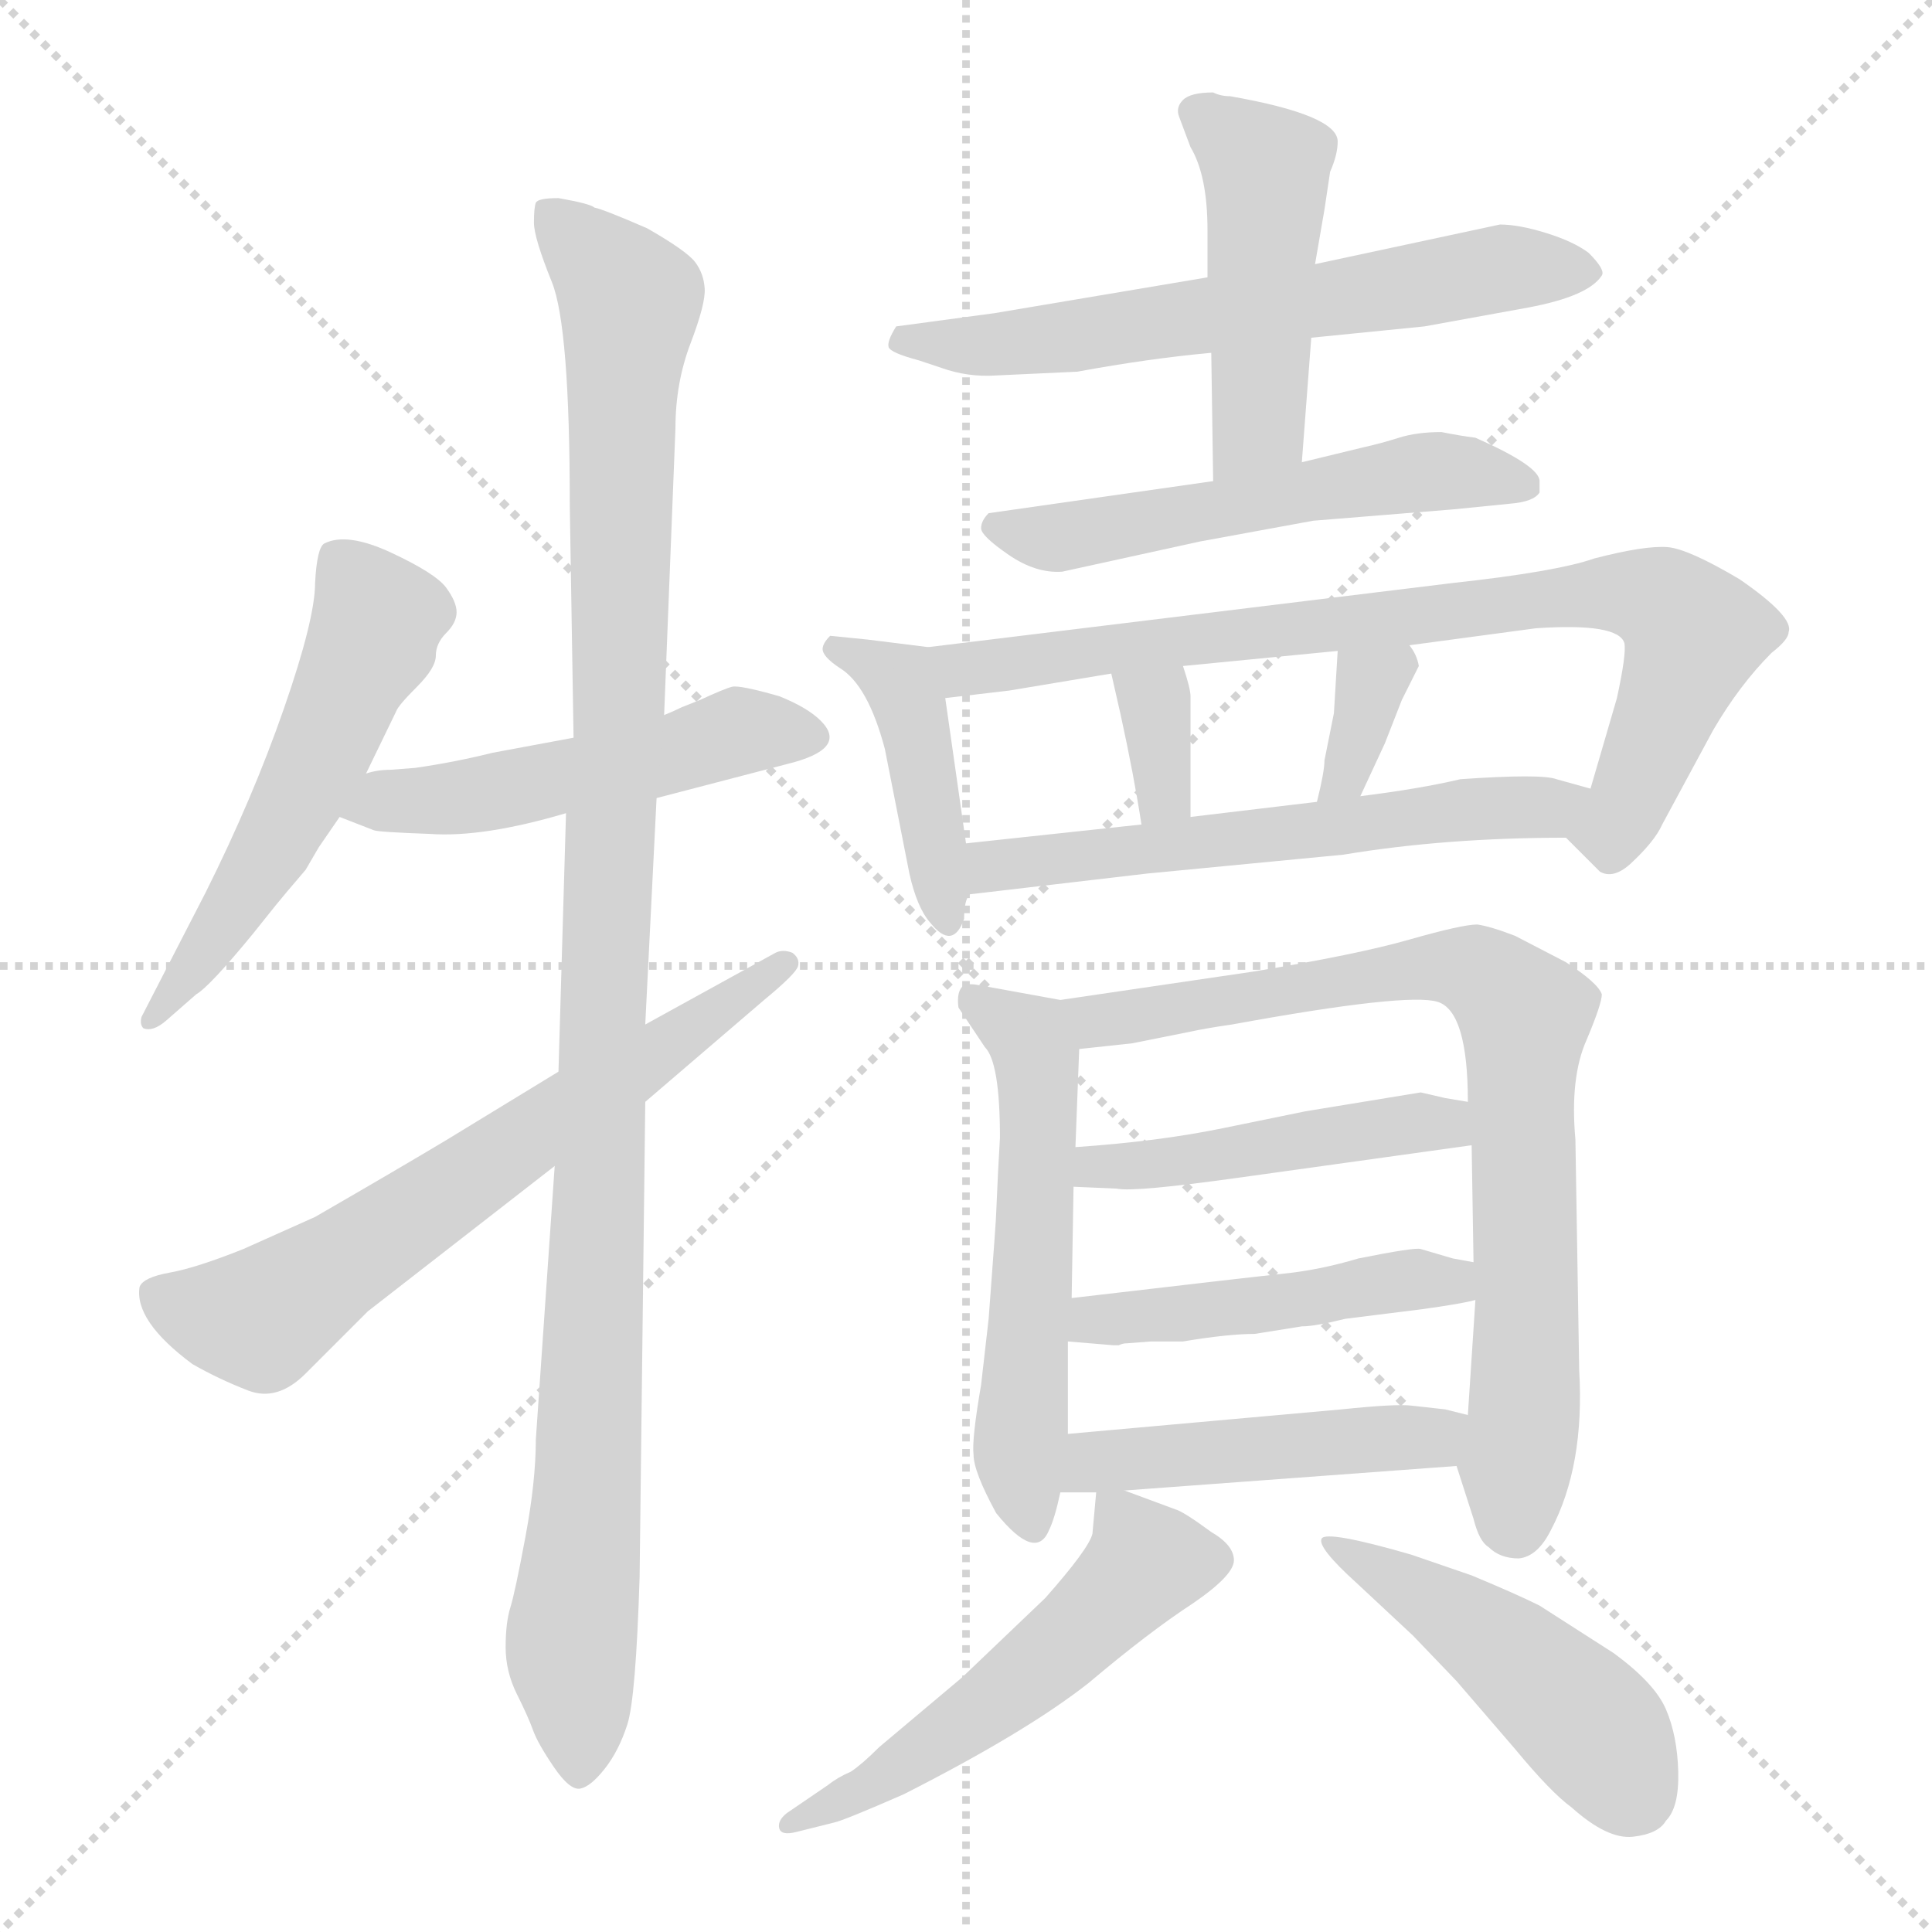 <svg xmlns="http://www.w3.org/2000/svg" version="1.1" viewBox="0 0 1024 1024">
  <g stroke="lightgray" stroke-dasharray="1,1" stroke-width="1" transform="scale(4, 4)">
    <line x1="0" y1="0" x2="256" y2="256" />
    <line x1="256" y1="0" x2="0" y2="256" />
    <line x1="128" y1="0" x2="128" y2="256" />
    <line x1="0" y1="128" x2="256" y2="128" />
  </g>
  <g transform="scale(1.0, -1.0) translate(0.0, -813.00)">
    <style type="text/css">
      
        @keyframes keyframes0 {
          from {
            stroke: blue;
            stroke-dashoffset: 540;
            stroke-width: 128;
          }
          64% {
            animation-timing-function: step-end;
            stroke: blue;
            stroke-dashoffset: 0;
            stroke-width: 128;
          }
          to {
            stroke: black;
            stroke-width: 1024;
          }
        }
        #make-me-a-hanzi-animation-0 {
          animation: keyframes0 0.689s both;
          animation-delay: 0s;
          animation-timing-function: linear;
        }
      
        @keyframes keyframes1 {
          from {
            stroke: blue;
            stroke-dashoffset: 498;
            stroke-width: 128;
          }
          62% {
            animation-timing-function: step-end;
            stroke: blue;
            stroke-dashoffset: 0;
            stroke-width: 128;
          }
          to {
            stroke: black;
            stroke-width: 1024;
          }
        }
        #make-me-a-hanzi-animation-1 {
          animation: keyframes1 0.655s both;
          animation-delay: 0.689s;
          animation-timing-function: linear;
        }
      
        @keyframes keyframes2 {
          from {
            stroke: blue;
            stroke-dashoffset: 1099;
            stroke-width: 128;
          }
          78% {
            animation-timing-function: step-end;
            stroke: blue;
            stroke-dashoffset: 0;
            stroke-width: 128;
          }
          to {
            stroke: black;
            stroke-width: 1024;
          }
        }
        #make-me-a-hanzi-animation-2 {
          animation: keyframes2 1.144s both;
          animation-delay: 1.345s;
          animation-timing-function: linear;
        }
      
        @keyframes keyframes3 {
          from {
            stroke: blue;
            stroke-dashoffset: 649;
            stroke-width: 128;
          }
          68% {
            animation-timing-function: step-end;
            stroke: blue;
            stroke-dashoffset: 0;
            stroke-width: 128;
          }
          to {
            stroke: black;
            stroke-width: 1024;
          }
        }
        #make-me-a-hanzi-animation-3 {
          animation: keyframes3 0.778s both;
          animation-delay: 2.489s;
          animation-timing-function: linear;
        }
      
        @keyframes keyframes4 {
          from {
            stroke: blue;
            stroke-dashoffset: 622;
            stroke-width: 128;
          }
          67% {
            animation-timing-function: step-end;
            stroke: blue;
            stroke-dashoffset: 0;
            stroke-width: 128;
          }
          to {
            stroke: black;
            stroke-width: 1024;
          }
        }
        #make-me-a-hanzi-animation-4 {
          animation: keyframes4 0.756s both;
          animation-delay: 3.267s;
          animation-timing-function: linear;
        }
      
        @keyframes keyframes5 {
          from {
            stroke: blue;
            stroke-dashoffset: 469;
            stroke-width: 128;
          }
          60% {
            animation-timing-function: step-end;
            stroke: blue;
            stroke-dashoffset: 0;
            stroke-width: 128;
          }
          to {
            stroke: black;
            stroke-width: 1024;
          }
        }
        #make-me-a-hanzi-animation-5 {
          animation: keyframes5 0.632s both;
          animation-delay: 4.023s;
          animation-timing-function: linear;
        }
      
        @keyframes keyframes6 {
          from {
            stroke: blue;
            stroke-dashoffset: 543;
            stroke-width: 128;
          }
          64% {
            animation-timing-function: step-end;
            stroke: blue;
            stroke-dashoffset: 0;
            stroke-width: 128;
          }
          to {
            stroke: black;
            stroke-width: 1024;
          }
        }
        #make-me-a-hanzi-animation-6 {
          animation: keyframes6 0.692s both;
          animation-delay: 4.655s;
          animation-timing-function: linear;
        }
      
        @keyframes keyframes7 {
          from {
            stroke: blue;
            stroke-dashoffset: 421;
            stroke-width: 128;
          }
          58% {
            animation-timing-function: step-end;
            stroke: blue;
            stroke-dashoffset: 0;
            stroke-width: 128;
          }
          to {
            stroke: black;
            stroke-width: 1024;
          }
        }
        #make-me-a-hanzi-animation-7 {
          animation: keyframes7 0.593s both;
          animation-delay: 5.347s;
          animation-timing-function: linear;
        }
      
        @keyframes keyframes8 {
          from {
            stroke: blue;
            stroke-dashoffset: 792;
            stroke-width: 128;
          }
          72% {
            animation-timing-function: step-end;
            stroke: blue;
            stroke-dashoffset: 0;
            stroke-width: 128;
          }
          to {
            stroke: black;
            stroke-width: 1024;
          }
        }
        #make-me-a-hanzi-animation-8 {
          animation: keyframes8 0.895s both;
          animation-delay: 5.94s;
          animation-timing-function: linear;
        }
      
        @keyframes keyframes9 {
          from {
            stroke: blue;
            stroke-dashoffset: 335;
            stroke-width: 128;
          }
          52% {
            animation-timing-function: step-end;
            stroke: blue;
            stroke-dashoffset: 0;
            stroke-width: 128;
          }
          to {
            stroke: black;
            stroke-width: 1024;
          }
        }
        #make-me-a-hanzi-animation-9 {
          animation: keyframes9 0.523s both;
          animation-delay: 6.834s;
          animation-timing-function: linear;
        }
      
        @keyframes keyframes10 {
          from {
            stroke: blue;
            stroke-dashoffset: 338;
            stroke-width: 128;
          }
          52% {
            animation-timing-function: step-end;
            stroke: blue;
            stroke-dashoffset: 0;
            stroke-width: 128;
          }
          to {
            stroke: black;
            stroke-width: 1024;
          }
        }
        #make-me-a-hanzi-animation-10 {
          animation: keyframes10 0.525s both;
          animation-delay: 7.357s;
          animation-timing-function: linear;
        }
      
        @keyframes keyframes11 {
          from {
            stroke: blue;
            stroke-dashoffset: 578;
            stroke-width: 128;
          }
          65% {
            animation-timing-function: step-end;
            stroke: blue;
            stroke-dashoffset: 0;
            stroke-width: 128;
          }
          to {
            stroke: black;
            stroke-width: 1024;
          }
        }
        #make-me-a-hanzi-animation-11 {
          animation: keyframes11 0.72s both;
          animation-delay: 7.882s;
          animation-timing-function: linear;
        }
      
        @keyframes keyframes12 {
          from {
            stroke: blue;
            stroke-dashoffset: 545;
            stroke-width: 128;
          }
          64% {
            animation-timing-function: step-end;
            stroke: blue;
            stroke-dashoffset: 0;
            stroke-width: 128;
          }
          to {
            stroke: black;
            stroke-width: 1024;
          }
        }
        #make-me-a-hanzi-animation-12 {
          animation: keyframes12 0.694s both;
          animation-delay: 8.602s;
          animation-timing-function: linear;
        }
      
        @keyframes keyframes13 {
          from {
            stroke: blue;
            stroke-dashoffset: 776;
            stroke-width: 128;
          }
          72% {
            animation-timing-function: step-end;
            stroke: blue;
            stroke-dashoffset: 0;
            stroke-width: 128;
          }
          to {
            stroke: black;
            stroke-width: 1024;
          }
        }
        #make-me-a-hanzi-animation-13 {
          animation: keyframes13 0.882s both;
          animation-delay: 9.296s;
          animation-timing-function: linear;
        }
      
        @keyframes keyframes14 {
          from {
            stroke: blue;
            stroke-dashoffset: 459;
            stroke-width: 128;
          }
          60% {
            animation-timing-function: step-end;
            stroke: blue;
            stroke-dashoffset: 0;
            stroke-width: 128;
          }
          to {
            stroke: black;
            stroke-width: 1024;
          }
        }
        #make-me-a-hanzi-animation-14 {
          animation: keyframes14 0.624s both;
          animation-delay: 10.177s;
          animation-timing-function: linear;
        }
      
        @keyframes keyframes15 {
          from {
            stroke: blue;
            stroke-dashoffset: 464;
            stroke-width: 128;
          }
          60% {
            animation-timing-function: step-end;
            stroke: blue;
            stroke-dashoffset: 0;
            stroke-width: 128;
          }
          to {
            stroke: black;
            stroke-width: 1024;
          }
        }
        #make-me-a-hanzi-animation-15 {
          animation: keyframes15 0.628s both;
          animation-delay: 10.801s;
          animation-timing-function: linear;
        }
      
        @keyframes keyframes16 {
          from {
            stroke: blue;
            stroke-dashoffset: 464;
            stroke-width: 128;
          }
          60% {
            animation-timing-function: step-end;
            stroke: blue;
            stroke-dashoffset: 0;
            stroke-width: 128;
          }
          to {
            stroke: black;
            stroke-width: 1024;
          }
        }
        #make-me-a-hanzi-animation-16 {
          animation: keyframes16 0.628s both;
          animation-delay: 11.428s;
          animation-timing-function: linear;
        }
      
        @keyframes keyframes17 {
          from {
            stroke: blue;
            stroke-dashoffset: 529;
            stroke-width: 128;
          }
          63% {
            animation-timing-function: step-end;
            stroke: blue;
            stroke-dashoffset: 0;
            stroke-width: 128;
          }
          to {
            stroke: black;
            stroke-width: 1024;
          }
        }
        #make-me-a-hanzi-animation-17 {
          animation: keyframes17 0.681s both;
          animation-delay: 12.056s;
          animation-timing-function: linear;
        }
      
        @keyframes keyframes18 {
          from {
            stroke: blue;
            stroke-dashoffset: 470;
            stroke-width: 128;
          }
          60% {
            animation-timing-function: step-end;
            stroke: blue;
            stroke-dashoffset: 0;
            stroke-width: 128;
          }
          to {
            stroke: black;
            stroke-width: 1024;
          }
        }
        #make-me-a-hanzi-animation-18 {
          animation: keyframes18 0.632s both;
          animation-delay: 12.736s;
          animation-timing-function: linear;
        }
      
    </style>
    
      <path d="M 194 403 L 210 436 Q 211 439 221 449 Q 231 459 231 465.5 Q 231 472 236.5 477.5 Q 242 483 242 488.5 Q 242 494 236.5 501.5 Q 231 509 207.5 520 Q 184 531 172 525 Q 168 523 167 504 Q 167 485 150.5 437.5 Q 134 390 109 340 L 75 274 Q 74 270 76 268 Q 81 266 88 272 L 104 286 Q 111 290 134 318 L 146 333 Q 150 338 162 352 L 169 364 L 180 380 L 194 403 Z" fill="lightgray" />
    
      <path d="M 207 405 Q 200 405 194 403 C 165 397 152 391 180 380 L 198 373 Q 200 372 228 371 Q 256 369 300 382 L 348 390 L 417 408 Q 450 416 435 431 Q 428 438 413 444 Q 392 450 388 449 Q 384 448 371 442 L 361 438 Q 357 436 352 434 L 304 422 L 261 414 Q 241 409 220 406 L 207 405 Z" fill="lightgray" />
    
      <path d="M 300 382 L 296 245 L 294 195 L 284 50 Q 284 28 278.5 -1.5 Q 273 -31 270.5 -39 Q 268 -47 268 -60 Q 268 -73 274 -85 Q 280 -97 282.5 -104 Q 285 -111 293.5 -123.5 Q 302 -136 307.5 -135 Q 313 -134 320.5 -124.5 Q 328 -115 332.5 -101 Q 337 -87 339 -23 L 342 229 L 342 270 L 348 390 L 352 434 L 358 586 Q 358 610 366 631 Q 374 652 373.5 660 Q 373 668 368.5 674 Q 364 680 343 692 Q 320 702 315 703 Q 313 705 296 708 Q 285 708 284 705.5 Q 283 703 283 695 Q 283 687 292.5 663.5 Q 302 640 302 545 L 304 422 L 300 382 Z" fill="lightgray" />
    
      <path d="M 296 245 L 237 209 Q 212 194 167 168 L 129 151 Q 104 141 90 138.5 Q 76 136 74 131 Q 71 113 102 90 Q 116 82 131.5 76 Q 147 70 162 85 L 195 118 L 294 195 L 342 229 L 405 283 Q 422 297 423 301 Q 424 305 420 308 Q 415 310 411 308 L 342 270 L 296 245 Z" fill="lightgray" />
    
      <path d="M 571 616 Q 609 623 642 626 L 695 634 L 755 640 L 810 650 Q 842 656 849 667 Q 851 670 842 679 Q 834 685 819.5 689.5 Q 805 694 795 694 L 697 673 L 640 666 L 527 647 L 475 640 Q 470 632 471 629 Q 472 626 487 622 L 499 618 Q 513 613 528 614 L 571 616 Z" fill="lightgray" />
    
      <path d="M 642 626 L 643 558 C 643 528 688 538 690 568 L 695 634 L 697 673 L 702 702 L 705 722 Q 709 731 709 738 Q 709 752 652 762 Q 647 762 643 764 Q 631 764 627 760 Q 623 756 625 751 L 631 735 Q 640 720 640 691 L 640 666 L 642 626 Z" fill="lightgray" />
    
      <path d="M 643 558 L 524 541 Q 520 537 520 533 Q 520 529 534.5 519 Q 549 509 563 510 L 636 526 L 696 537 L 770 543 L 800 546 Q 813 547 816 552 L 816 558 Q 816 566 782 581 Q 774 582 764 584 Q 751 584 741.5 581 Q 732 578 723 576 L 690 568 L 643 558 Z" fill="lightgray" />
    
      <path d="M 492 470 L 460 474 L 440 476 Q 436 472 436 469 Q 436 465 445 459 Q 460 450 469 416 L 482 350 Q 486 332 493 324 Q 505 309 511 326 Q 511 336 514 339 C 515 342 515 342 512 366 L 501 443 C 497 469 497 469 492 470 Z" fill="lightgray" />
    
      <path d="M 830 369 L 848 351 Q 855 347 864 355 Q 877 367 881 376 L 908 426 Q 922 450 939 467 Q 948 474 948 478 Q 951 486 922 506 Q 895 522 884 523 Q 872 524 845 517 Q 825 510 770 504 L 492 470 C 462 466 471 439 501 443 L 535 447 L 589 456 L 627 460 L 709 468 L 747 471 L 814 480 Q 858 483 861 472 Q 862 466 857 443 L 843 395 C 835 366 826 373 830 369 Z" fill="lightgray" />
    
      <path d="M 589 456 L 594 434 Q 601 402 605 376 C 610 346 631 350 631 380 L 631 444 Q 631 448 627 460 C 618 489 582 485 589 456 Z" fill="lightgray" />
    
      <path d="M 709 468 L 707 435 L 702 410 Q 702 404 698 388 C 691 359 708 364 721 391 L 734 419 L 743 442 L 752 460 Q 751 466 747 471 C 730 496 711 498 709 468 Z" fill="lightgray" />
    
      <path d="M 514 339 L 608 350 L 712 360 Q 766 369 830 369 C 860 369 872 387 843 395 L 825 400 Q 817 403 774 400 Q 753 395 721 391 L 698 388 L 631 380 L 605 376 L 512 366 C 482 363 484 336 514 339 Z" fill="lightgray" />
    
      <path d="M 529 192 L 528 170 Q 528 167 524 114 L 520 79 Q 515 50 516 42 Q 516 33 528 11 Q 549 -15 556 2 Q 559 8 562 22 L 566 53 L 566 102 L 568 125 L 569 184 L 570 205 L 572 257 C 573 281 573 281 562 283 L 518 291 Q 512 292 510 290 Q 507 287 508 279 L 522 258 Q 530 250 530 210 L 529 192 Z" fill="lightgray" />
    
      <path d="M 772 36 L 781 8 Q 784 -4 789 -7 Q 795 -13 805 -13 Q 815 -12 822 2 Q 840 36 837 87 L 835 209 Q 832 242 841 262 Q 849 281 849 286 Q 847 292 830 303 L 803 317 Q 790 322 783 323 Q 775 323 747 315 Q 719 307 664 298 L 562 283 C 532 279 542 254 572 257 L 600 260 L 630 266 Q 639 268 653 270 Q 746 287 762 282 Q 778 277 778 229 L 780 206 L 781 144 L 782 124 L 778 63 C 776 33 768 47 772 36 Z" fill="lightgray" />
    
      <path d="M 569 184 L 592 183 Q 601 181 658 189 L 780 206 C 810 210 808 224 778 229 L 766 231 L 753 234 L 692 224 L 648 215 Q 614 208 570 205 C 540 203 539 185 569 184 Z" fill="lightgray" />
    
      <path d="M 690 110 Q 697 110 713 114 L 753 119 Q 775 122 782 124 C 811 131 811 139 781 144 L 770 146 L 753 151 Q 750 152 720 146 Q 700 140 681 138 Q 662 136 568 125 C 538 122 536 104 566 102 L 590 100 L 593 100 Q 595 101 597 101 L 610 102 L 627 102 Q 651 106 665 106 L 690 110 Z" fill="lightgray" />
    
      <path d="M 562 22 L 581 22 L 596 23 L 772 36 C 802 38 807 56 778 63 L 766 66 L 748 68 Q 740 69 711 66 L 566 53 C 536 50 532 22 562 22 Z" fill="lightgray" />
    
      <path d="M 581 22 L 579 0 Q 577 -8 554 -34 L 510 -76 L 466 -113 Q 457 -122 451 -126 Q 444 -129 439 -133 L 417 -148 Q 412 -152 413 -156 Q 414 -160 422 -158 L 442 -153 Q 447 -152 479 -138 Q 544 -105 577 -79 Q 609 -52 632 -37 Q 654 -22 654 -14 Q 654 -6 642 1 Q 627 12 623 13 L 596 23 C 582 28 582 28 581 22 Z" fill="lightgray" />
    
      <path d="M 749 -54 L 772 -78 L 803 -114 Q 822 -137 833 -145 Q 852 -162 865.5 -160.5 Q 879 -159 883 -152 Q 890 -145 889.5 -126 Q 889 -107 883 -93 Q 877 -79 855 -63 L 816 -38 Q 804 -32 780 -22 L 748 -11 Q 703 2 700.5 -2.5 Q 698 -7 719 -26 L 749 -54 Z" fill="lightgray" />
    
    
      <clipPath id="make-me-a-hanzi-clip-0">
        <path d="M 194 403 L 210 436 Q 211 439 221 449 Q 231 459 231 465.5 Q 231 472 236.5 477.5 Q 242 483 242 488.5 Q 242 494 236.5 501.5 Q 231 509 207.5 520 Q 184 531 172 525 Q 168 523 167 504 Q 167 485 150.5 437.5 Q 134 390 109 340 L 75 274 Q 74 270 76 268 Q 81 266 88 272 L 104 286 Q 111 290 134 318 L 146 333 Q 150 338 162 352 L 169 364 L 180 380 L 194 403 Z" />
      </clipPath>
      <path clip-path="url(#make-me-a-hanzi-clip-0)" d="M 179 518 L 200 484 L 198 474 L 142 359 L 81 272" fill="none" id="make-me-a-hanzi-animation-0" stroke-dasharray="412 824" stroke-linecap="round" />
    
      <clipPath id="make-me-a-hanzi-clip-1">
        <path d="M 207 405 Q 200 405 194 403 C 165 397 152 391 180 380 L 198 373 Q 200 372 228 371 Q 256 369 300 382 L 348 390 L 417 408 Q 450 416 435 431 Q 428 438 413 444 Q 392 450 388 449 Q 384 448 371 442 L 361 438 Q 357 436 352 434 L 304 422 L 261 414 Q 241 409 220 406 L 207 405 Z" />
      </clipPath>
      <path clip-path="url(#make-me-a-hanzi-clip-1)" d="M 187 384 L 257 392 L 391 425 L 424 421" fill="none" id="make-me-a-hanzi-animation-1" stroke-dasharray="370 740" stroke-linecap="round" />
    
      <clipPath id="make-me-a-hanzi-clip-2">
        <path d="M 300 382 L 296 245 L 294 195 L 284 50 Q 284 28 278.5 -1.5 Q 273 -31 270.5 -39 Q 268 -47 268 -60 Q 268 -73 274 -85 Q 280 -97 282.5 -104 Q 285 -111 293.5 -123.5 Q 302 -136 307.5 -135 Q 313 -134 320.5 -124.5 Q 328 -115 332.5 -101 Q 337 -87 339 -23 L 342 229 L 342 270 L 348 390 L 352 434 L 358 586 Q 358 610 366 631 Q 374 652 373.5 660 Q 373 668 368.5 674 Q 364 680 343 692 Q 320 702 315 703 Q 313 705 296 708 Q 285 708 284 705.5 Q 283 703 283 695 Q 283 687 292.5 663.5 Q 302 640 302 545 L 304 422 L 300 382 Z" />
      </clipPath>
      <path clip-path="url(#make-me-a-hanzi-clip-2)" d="M 292 699 L 334 651 L 314 80 L 303 -50 L 307 -127" fill="none" id="make-me-a-hanzi-animation-2" stroke-dasharray="971 1942" stroke-linecap="round" />
    
      <clipPath id="make-me-a-hanzi-clip-3">
        <path d="M 296 245 L 237 209 Q 212 194 167 168 L 129 151 Q 104 141 90 138.5 Q 76 136 74 131 Q 71 113 102 90 Q 116 82 131.5 76 Q 147 70 162 85 L 195 118 L 294 195 L 342 229 L 405 283 Q 422 297 423 301 Q 424 305 420 308 Q 415 310 411 308 L 342 270 L 296 245 Z" />
      </clipPath>
      <path clip-path="url(#make-me-a-hanzi-clip-3)" d="M 82 127 L 112 116 L 142 116 L 416 302" fill="none" id="make-me-a-hanzi-animation-3" stroke-dasharray="521 1042" stroke-linecap="round" />
    
      <clipPath id="make-me-a-hanzi-clip-4">
        <path d="M 571 616 Q 609 623 642 626 L 695 634 L 755 640 L 810 650 Q 842 656 849 667 Q 851 670 842 679 Q 834 685 819.5 689.5 Q 805 694 795 694 L 697 673 L 640 666 L 527 647 L 475 640 Q 470 632 471 629 Q 472 626 487 622 L 499 618 Q 513 613 528 614 L 571 616 Z" />
      </clipPath>
      <path clip-path="url(#make-me-a-hanzi-clip-4)" d="M 477 633 L 549 632 L 793 671 L 840 670" fill="none" id="make-me-a-hanzi-animation-4" stroke-dasharray="494 988" stroke-linecap="round" />
    
      <clipPath id="make-me-a-hanzi-clip-5">
        <path d="M 642 626 L 643 558 C 643 528 688 538 690 568 L 695 634 L 697 673 L 702 702 L 705 722 Q 709 731 709 738 Q 709 752 652 762 Q 647 762 643 764 Q 631 764 627 760 Q 623 756 625 751 L 631 735 Q 640 720 640 691 L 640 666 L 642 626 Z" />
      </clipPath>
      <path clip-path="url(#make-me-a-hanzi-clip-5)" d="M 634 754 L 671 722 L 667 588 L 648 565" fill="none" id="make-me-a-hanzi-animation-5" stroke-dasharray="341 682" stroke-linecap="round" />
    
      <clipPath id="make-me-a-hanzi-clip-6">
        <path d="M 643 558 L 524 541 Q 520 537 520 533 Q 520 529 534.5 519 Q 549 509 563 510 L 636 526 L 696 537 L 770 543 L 800 546 Q 813 547 816 552 L 816 558 Q 816 566 782 581 Q 774 582 764 584 Q 751 584 741.5 581 Q 732 578 723 576 L 690 568 L 643 558 Z" />
      </clipPath>
      <path clip-path="url(#make-me-a-hanzi-clip-6)" d="M 528 534 L 558 528 L 759 563 L 785 563 L 810 555" fill="none" id="make-me-a-hanzi-animation-6" stroke-dasharray="415 830" stroke-linecap="round" />
    
      <clipPath id="make-me-a-hanzi-clip-7">
        <path d="M 492 470 L 460 474 L 440 476 Q 436 472 436 469 Q 436 465 445 459 Q 460 450 469 416 L 482 350 Q 486 332 493 324 Q 505 309 511 326 Q 511 336 514 339 C 515 342 515 342 512 366 L 501 443 C 497 469 497 469 492 470 Z" />
      </clipPath>
      <path clip-path="url(#make-me-a-hanzi-clip-7)" d="M 444 469 L 464 461 L 481 444 L 502 326" fill="none" id="make-me-a-hanzi-animation-7" stroke-dasharray="293 586" stroke-linecap="round" />
    
      <clipPath id="make-me-a-hanzi-clip-8">
        <path d="M 830 369 L 848 351 Q 855 347 864 355 Q 877 367 881 376 L 908 426 Q 922 450 939 467 Q 948 474 948 478 Q 951 486 922 506 Q 895 522 884 523 Q 872 524 845 517 Q 825 510 770 504 L 492 470 C 462 466 471 439 501 443 L 535 447 L 589 456 L 627 460 L 709 468 L 747 471 L 814 480 Q 858 483 861 472 Q 862 466 857 443 L 843 395 C 835 366 826 373 830 369 Z" />
      </clipPath>
      <path clip-path="url(#make-me-a-hanzi-clip-8)" d="M 500 465 L 510 458 L 818 496 L 872 497 L 898 476 L 855 373 L 841 371" fill="none" id="make-me-a-hanzi-animation-8" stroke-dasharray="664 1328" stroke-linecap="round" />
    
      <clipPath id="make-me-a-hanzi-clip-9">
        <path d="M 589 456 L 594 434 Q 601 402 605 376 C 610 346 631 350 631 380 L 631 444 Q 631 448 627 460 C 618 489 582 485 589 456 Z" />
      </clipPath>
      <path clip-path="url(#make-me-a-hanzi-clip-9)" d="M 596 452 L 613 438 L 617 392 L 610 384" fill="none" id="make-me-a-hanzi-animation-9" stroke-dasharray="207 414" stroke-linecap="round" />
    
      <clipPath id="make-me-a-hanzi-clip-10">
        <path d="M 709 468 L 707 435 L 702 410 Q 702 404 698 388 C 691 359 708 364 721 391 L 734 419 L 743 442 L 752 460 Q 751 466 747 471 C 730 496 711 498 709 468 Z" />
      </clipPath>
      <path clip-path="url(#make-me-a-hanzi-clip-10)" d="M 741 462 L 726 450 L 714 402 L 703 394" fill="none" id="make-me-a-hanzi-animation-10" stroke-dasharray="210 420" stroke-linecap="round" />
    
      <clipPath id="make-me-a-hanzi-clip-11">
        <path d="M 514 339 L 608 350 L 712 360 Q 766 369 830 369 C 860 369 872 387 843 395 L 825 400 Q 817 403 774 400 Q 753 395 721 391 L 698 388 L 631 380 L 605 376 L 512 366 C 482 363 484 336 514 339 Z" />
      </clipPath>
      <path clip-path="url(#make-me-a-hanzi-clip-11)" d="M 521 346 L 527 354 L 837 390" fill="none" id="make-me-a-hanzi-animation-11" stroke-dasharray="450 900" stroke-linecap="round" />
    
      <clipPath id="make-me-a-hanzi-clip-12">
        <path d="M 529 192 L 528 170 Q 528 167 524 114 L 520 79 Q 515 50 516 42 Q 516 33 528 11 Q 549 -15 556 2 Q 559 8 562 22 L 566 53 L 566 102 L 568 125 L 569 184 L 570 205 L 572 257 C 573 281 573 281 562 283 L 518 291 Q 512 292 510 290 Q 507 287 508 279 L 522 258 Q 530 250 530 210 L 529 192 Z" />
      </clipPath>
      <path clip-path="url(#make-me-a-hanzi-clip-12)" d="M 515 283 L 545 263 L 549 251 L 543 11" fill="none" id="make-me-a-hanzi-animation-12" stroke-dasharray="417 834" stroke-linecap="round" />
    
      <clipPath id="make-me-a-hanzi-clip-13">
        <path d="M 772 36 L 781 8 Q 784 -4 789 -7 Q 795 -13 805 -13 Q 815 -12 822 2 Q 840 36 837 87 L 835 209 Q 832 242 841 262 Q 849 281 849 286 Q 847 292 830 303 L 803 317 Q 790 322 783 323 Q 775 323 747 315 Q 719 307 664 298 L 562 283 C 532 279 542 254 572 257 L 600 260 L 630 266 Q 639 268 653 270 Q 746 287 762 282 Q 778 277 778 229 L 780 206 L 781 144 L 782 124 L 778 63 C 776 33 768 47 772 36 Z" />
      </clipPath>
      <path clip-path="url(#make-me-a-hanzi-clip-13)" d="M 570 279 L 592 272 L 762 301 L 783 298 L 808 275 L 810 125 L 803 6" fill="none" id="make-me-a-hanzi-animation-13" stroke-dasharray="648 1296" stroke-linecap="round" />
    
      <clipPath id="make-me-a-hanzi-clip-14">
        <path d="M 569 184 L 592 183 Q 601 181 658 189 L 780 206 C 810 210 808 224 778 229 L 766 231 L 753 234 L 692 224 L 648 215 Q 614 208 570 205 C 540 203 539 185 569 184 Z" />
      </clipPath>
      <path clip-path="url(#make-me-a-hanzi-clip-14)" d="M 575 189 L 582 196 L 627 197 L 748 218 L 772 211" fill="none" id="make-me-a-hanzi-animation-14" stroke-dasharray="331 662" stroke-linecap="round" />
    
      <clipPath id="make-me-a-hanzi-clip-15">
        <path d="M 690 110 Q 697 110 713 114 L 753 119 Q 775 122 782 124 C 811 131 811 139 781 144 L 770 146 L 753 151 Q 750 152 720 146 Q 700 140 681 138 Q 662 136 568 125 C 538 122 536 104 566 102 L 590 100 L 593 100 Q 595 101 597 101 L 610 102 L 627 102 Q 651 106 665 106 L 690 110 Z" />
      </clipPath>
      <path clip-path="url(#make-me-a-hanzi-clip-15)" d="M 572 107 L 582 115 L 669 121 L 751 135 L 775 129" fill="none" id="make-me-a-hanzi-animation-15" stroke-dasharray="336 672" stroke-linecap="round" />
    
      <clipPath id="make-me-a-hanzi-clip-16">
        <path d="M 562 22 L 581 22 L 596 23 L 772 36 C 802 38 807 56 778 63 L 766 66 L 748 68 Q 740 69 711 66 L 566 53 C 536 50 532 22 562 22 Z" />
      </clipPath>
      <path clip-path="url(#make-me-a-hanzi-clip-16)" d="M 567 29 L 580 38 L 759 51 L 770 58" fill="none" id="make-me-a-hanzi-animation-16" stroke-dasharray="336 672" stroke-linecap="round" />
    
      <clipPath id="make-me-a-hanzi-clip-17">
        <path d="M 581 22 L 579 0 Q 577 -8 554 -34 L 510 -76 L 466 -113 Q 457 -122 451 -126 Q 444 -129 439 -133 L 417 -148 Q 412 -152 413 -156 Q 414 -160 422 -158 L 442 -153 Q 447 -152 479 -138 Q 544 -105 577 -79 Q 609 -52 632 -37 Q 654 -22 654 -14 Q 654 -6 642 1 Q 627 12 623 13 L 596 23 C 582 28 582 28 581 22 Z" />
      </clipPath>
      <path clip-path="url(#make-me-a-hanzi-clip-17)" d="M 644 -13 L 605 -17 L 530 -86 L 466 -132 L 418 -154" fill="none" id="make-me-a-hanzi-animation-17" stroke-dasharray="401 802" stroke-linecap="round" />
    
      <clipPath id="make-me-a-hanzi-clip-18">
        <path d="M 749 -54 L 772 -78 L 803 -114 Q 822 -137 833 -145 Q 852 -162 865.5 -160.5 Q 879 -159 883 -152 Q 890 -145 889.5 -126 Q 889 -107 883 -93 Q 877 -79 855 -63 L 816 -38 Q 804 -32 780 -22 L 748 -11 Q 703 2 700.5 -2.5 Q 698 -7 719 -26 L 749 -54 Z" />
      </clipPath>
      <path clip-path="url(#make-me-a-hanzi-clip-18)" d="M 704 -6 L 735 -20 L 806 -68 L 850 -110 L 866 -139" fill="none" id="make-me-a-hanzi-animation-18" stroke-dasharray="342 684" stroke-linecap="round" />
    
  </g>
</svg>